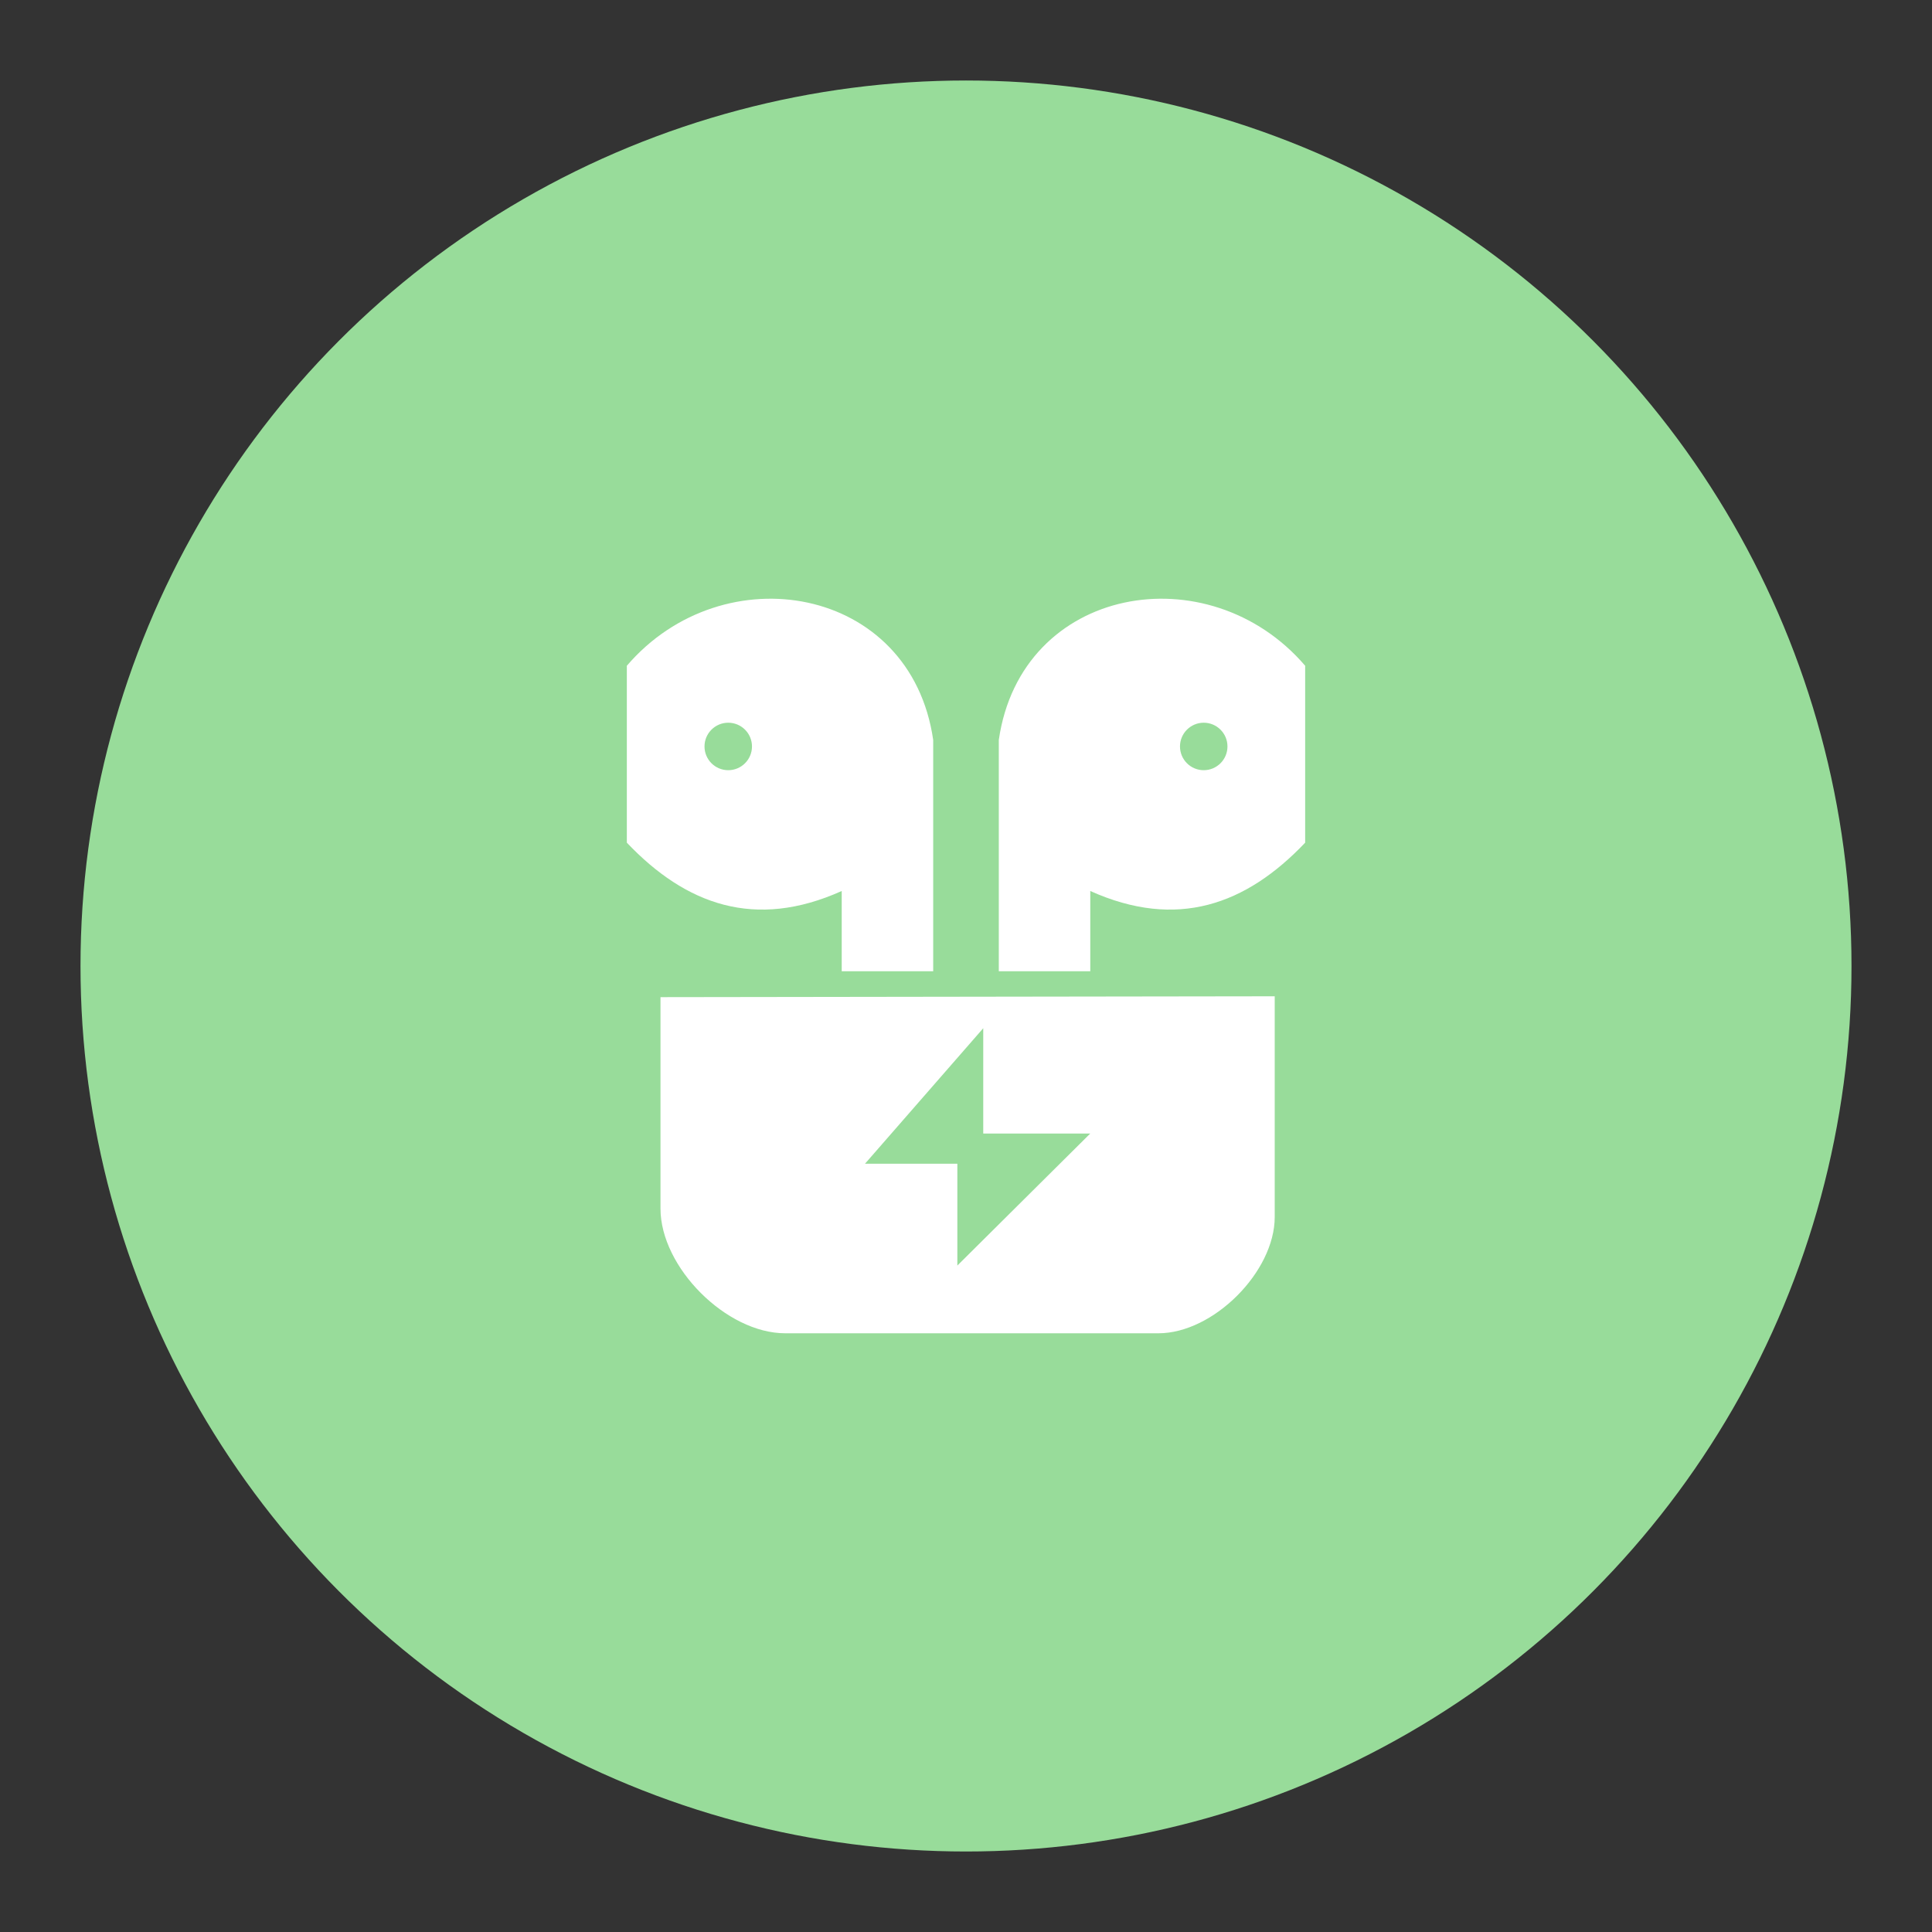 <?xml version="1.0" encoding="UTF-8" standalone="no"?>
<svg
   xml:space="preserve"
   viewBox="0 0 192 192"
   version="1.1"
   id="svg16"
   sodipodi:docname="andropods.svg"
   inkscape:version="1.2.2 (b0a8486541, 2022-12-01)"
   inkscape:export-filename="andropods.png"
   inkscape:export-xdpi="96"
   inkscape:export-ydpi="96"
   xmlns:inkscape="http://www.inkscape.org/namespaces/inkscape"
   xmlns:sodipodi="http://sodipodi.sourceforge.net/DTD/sodipodi-0.dtd"
   xmlns="http://www.w3.org/2000/svg"
   xmlns:svg="http://www.w3.org/2000/svg"><rect x="0" y="0" width="192" height="192" fill="#333333" stroke="none"/><defs
     id="defs20" /><sodipodi:namedview
     id="namedview18"
     pagecolor="#505050"
     bordercolor="#eeeeee"
     borderopacity="1"
     inkscape:showpageshadow="0"
     inkscape:pageopacity="0"
     inkscape:pagecheckerboard="0"
     inkscape:deskcolor="#d1d1d1"
     showgrid="false"
     inkscape:zoom="1.2291667"
     inkscape:cx="96"
     inkscape:cy="96.40678"
     inkscape:window-width="1884"
     inkscape:window-height="1055"
     inkscape:window-x="36"
     inkscape:window-y="0"
     inkscape:window-maximized="1"
     inkscape:current-layer="svg16" /><circle
     cx="96"
     cy="96"
     r="88"
     fill="#98dc9a"
     class="a"
     id="circle2" /><path
     fill="#ffffff"
     d="M 83.649,96.522 V 88.547 C 75.039,92.417 68.165,89.92 62.294,83.744 V 66.163 c 9.595,-11.192 28.232,-7.986 30.446,7.375 v 22.984 z"
     id="path4"
     style="stroke-width:0.77" /><circle
     cx="72.372"
     cy="74.182"
     r="2.359"
     fill="#98dc9a"
     id="circle6"
     style="stroke-width:0.77" /><path
     fill="#ffffff"
     d="M 108.351,96.522 V 88.547 c 8.61,3.87 15.485,1.373 21.355,-4.803 V 66.163 c -9.595,-11.192 -28.232,-7.986 -30.446,7.375 v 22.984 z"
     id="path8"
     style="stroke-width:0.77" /><circle
     cx="-119.625"
     cy="74.182"
     r="2.359"
     fill="#98dc9a"
     transform="scale(-1,1)"
     id="circle10"
     style="stroke-width:0.77" /><path
     fill="#ffffff"
     d="m 65.639,99.096 v 21.011 c 0,5.842 6.551,12.393 12.393,12.393 h 37.092 c 5.447,0 11.556,-6.109 11.556,-11.556 V 99.01 Z"
     id="path12"
     style="stroke-width:0.77" /><path
     fill="#98dc9a"
     d="m 97.714,102.184 -11.75,13.465 h 9.176 V 125.769 L 108.348,112.648 H 97.713 Z"
     id="path14"
     style="stroke-width:0.77" /></svg>
